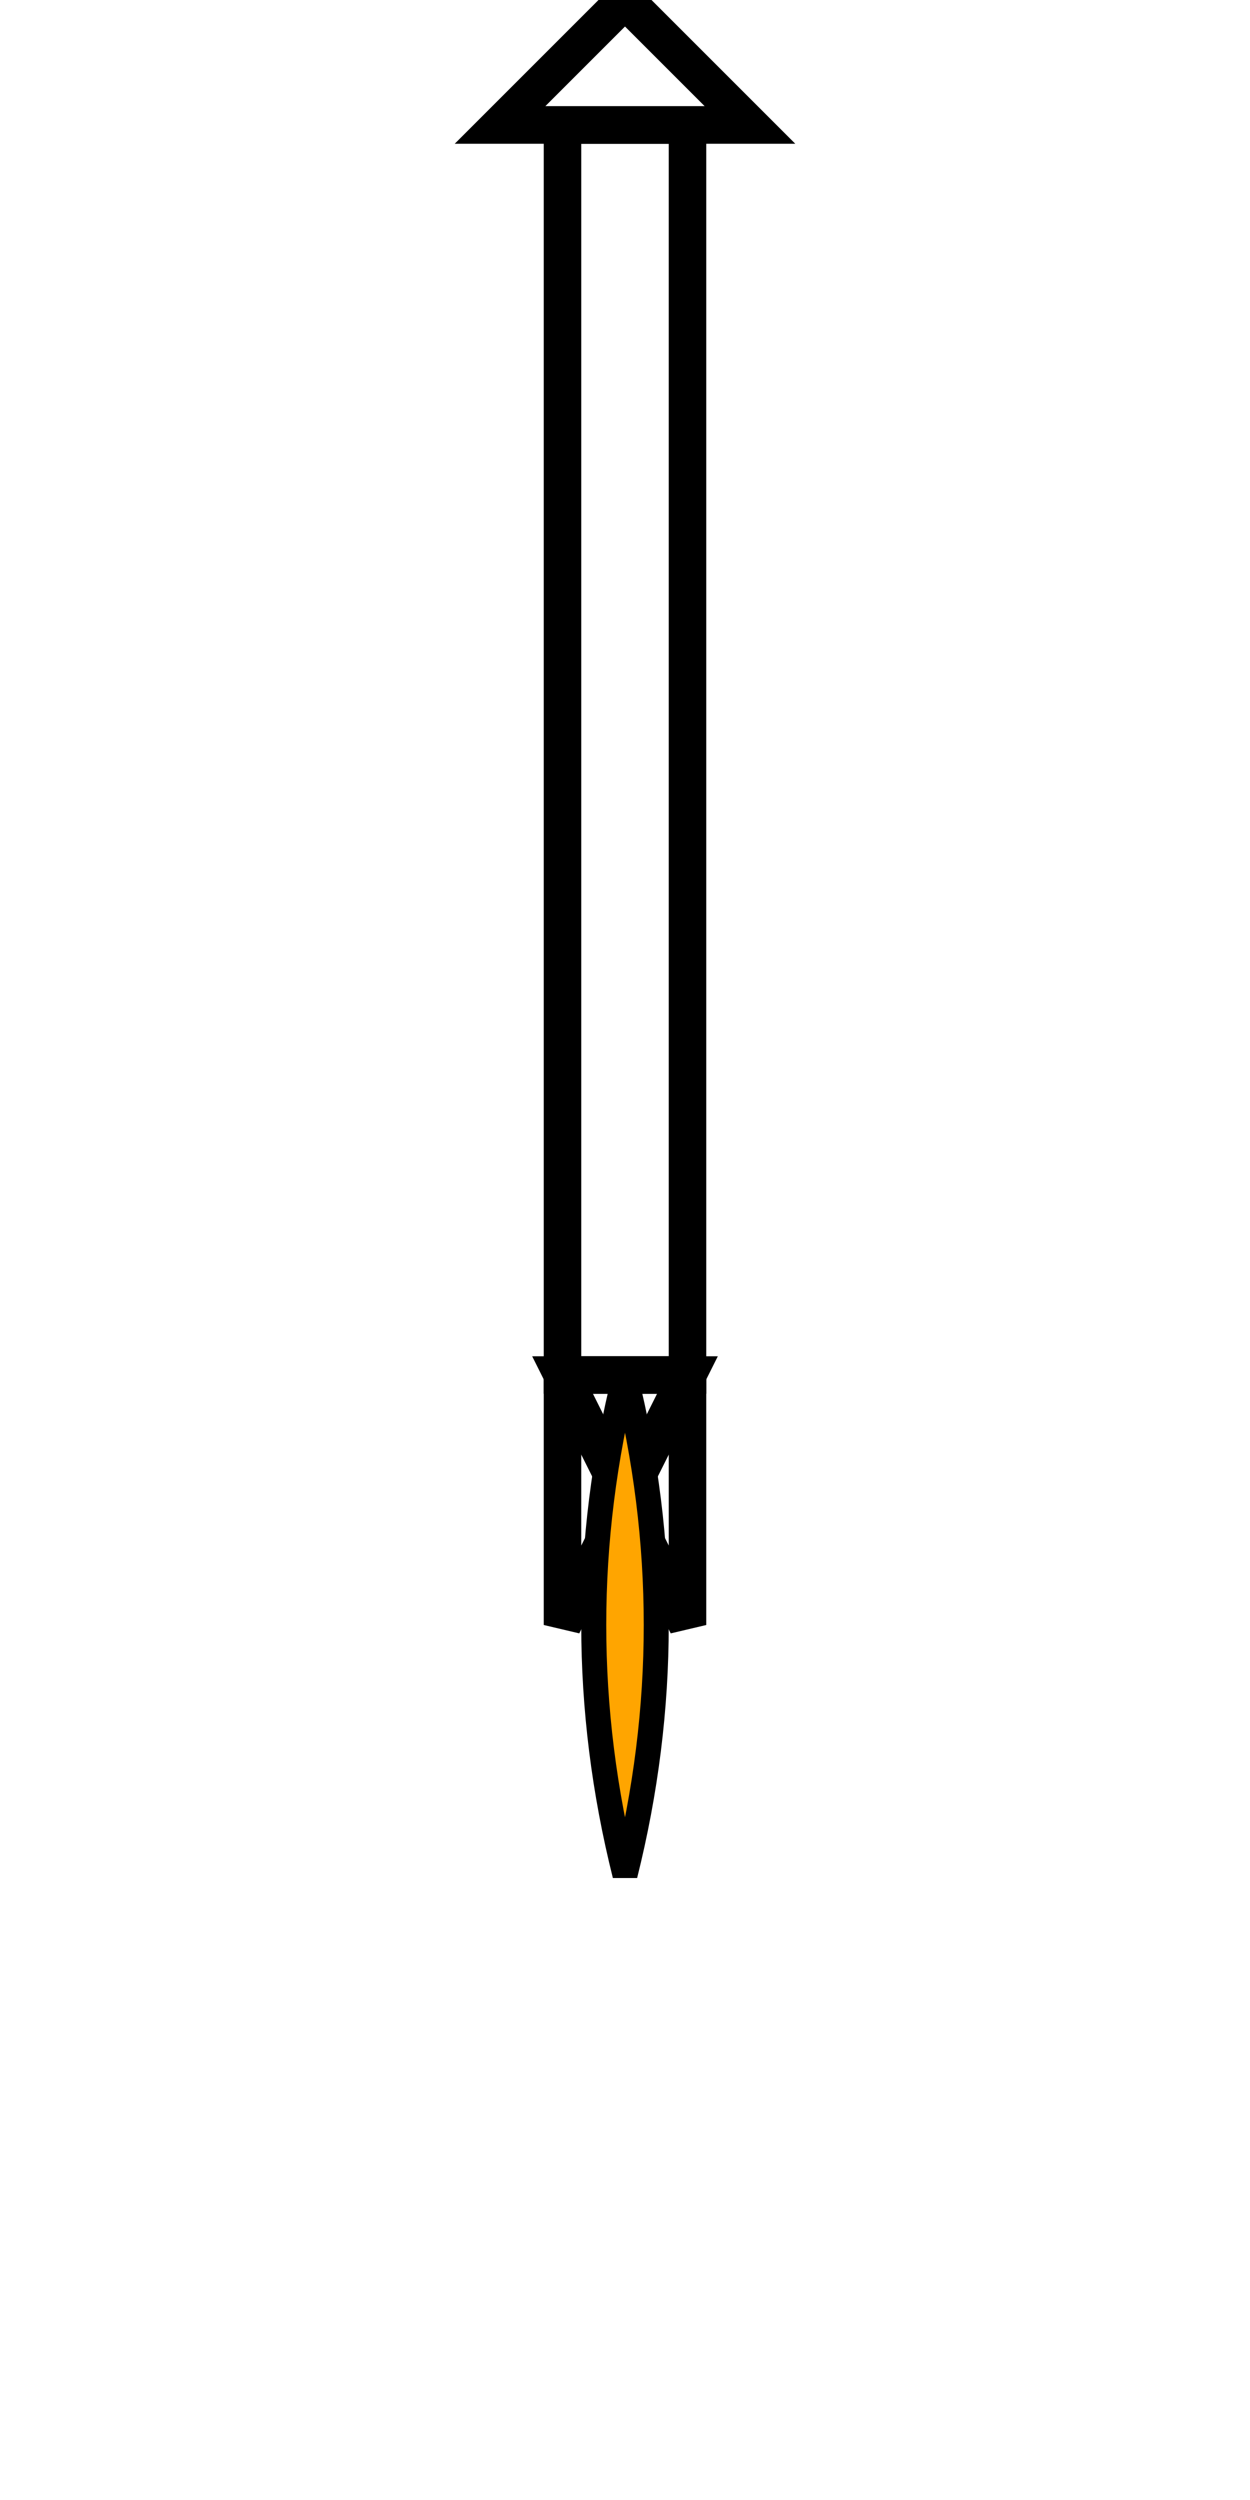 <!-- airstrike.svg -->
<svg width="100" height="200" xmlns="http://www.w3.org/2000/svg">
  <!-- Rocket Body -->
  <rect x="45" y="10" width="10" height="100" fill="none" stroke="black" stroke-width="3" />

  <!-- Nose Cone -->
  <polygon points="50,0 60,10 40,10" fill="none" stroke="black" stroke-width="3" />

  <!-- Fins -->
  <polygon points="45,110 50,120 55,110" fill="none" stroke="black" stroke-width="3" />
  <polygon points="45,110 50,120 45,130" fill="none" stroke="black" stroke-width="3" />
  <polygon points="55,110 50,120 55,130" fill="none" stroke="black" stroke-width="3" />

  <!-- Flames -->
  <path d="M50,110 Q45,130 50,150 Q55,130 50,110" fill="orange" stroke="black" stroke-width="2" />
</svg>
